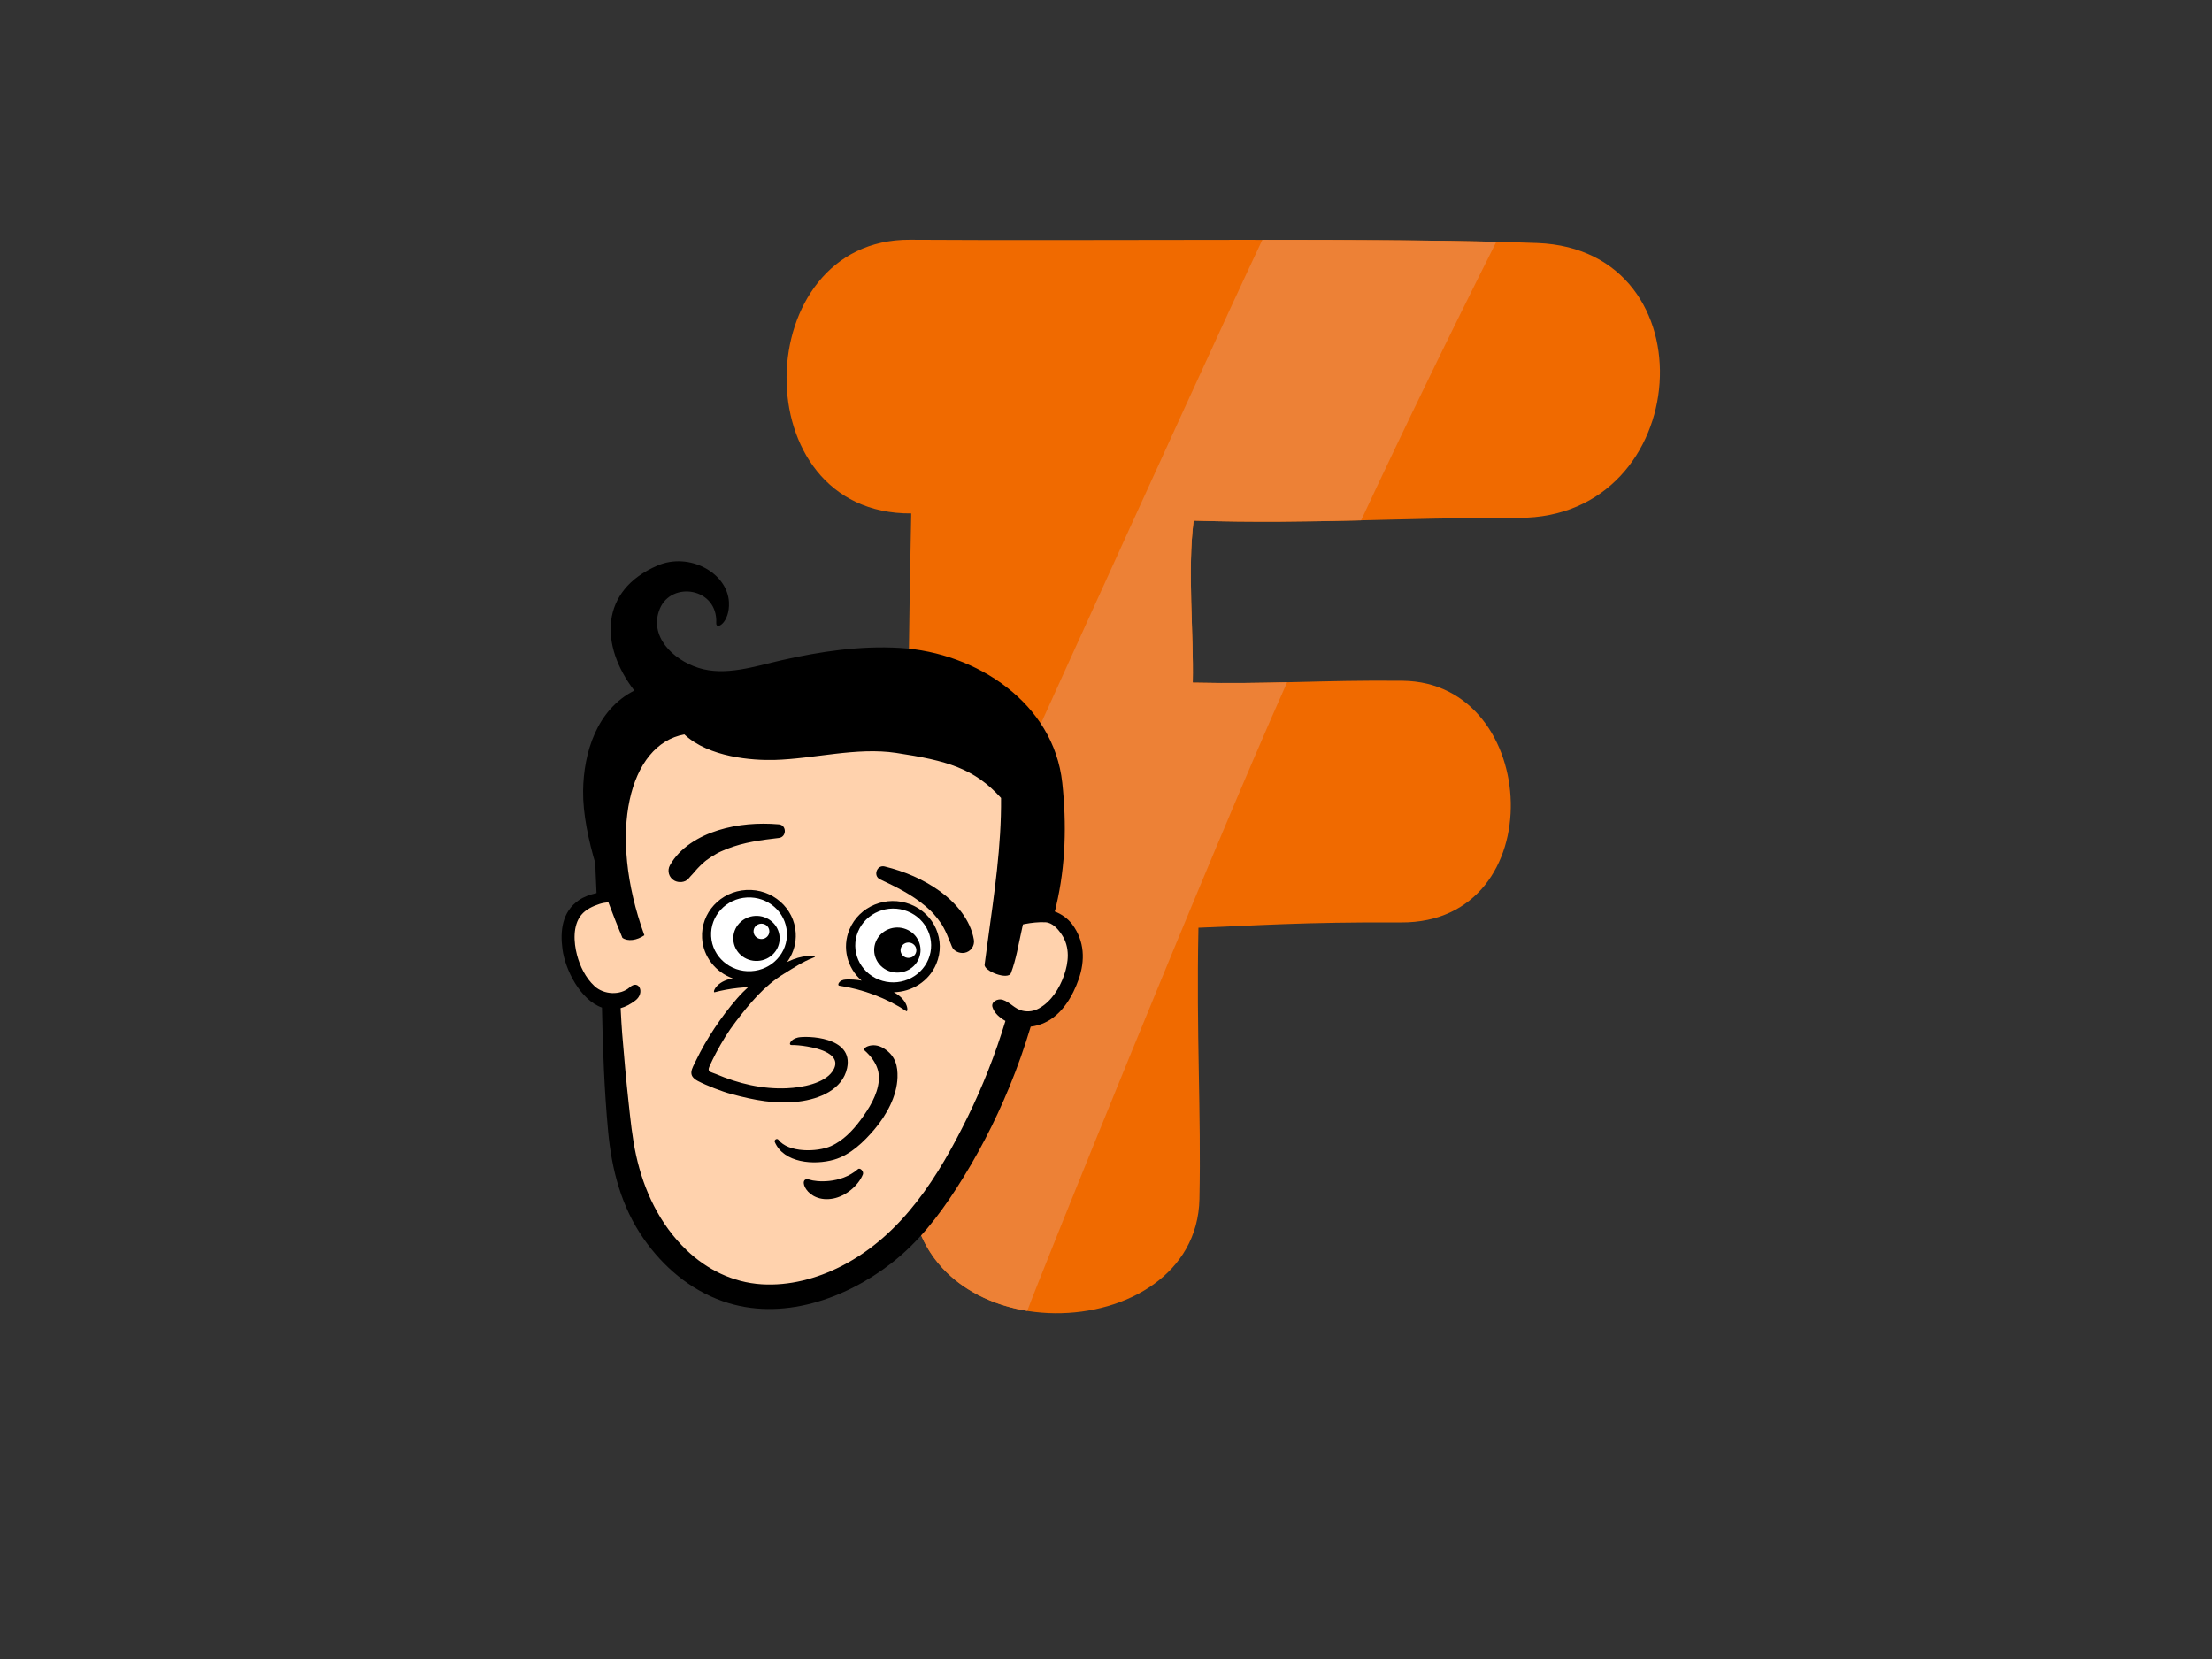<?xml version="1.0" encoding="utf-8"?>
<!-- Generator: Adobe Illustrator 17.0.0, SVG Export Plug-In . SVG Version: 6.00 Build 0)  -->
<!DOCTYPE svg PUBLIC "-//W3C//DTD SVG 1.1//EN" "http://www.w3.org/Graphics/SVG/1.1/DTD/svg11.dtd">
<svg version="1.1" id="Layer_1" xmlns="http://www.w3.org/2000/svg" xmlns:xlink="http://www.w3.org/1999/xlink" x="0px" y="0px"
	 width="800px" height="600px" viewBox="0 0 800 600" enable-background="new 0 0 800 600" xml:space="preserve">
<rect x="0" y="0" width="800" height="600" fill="#333333" stroke="none"/>
<g>
	<g>
		<g>
			<path fill="#F06A00" d="M555.983,87.887c-52.311-1.99-157.481-0.711-226.858-1.185c-58.434-0.404-60.786,99.432,0.432,98.983
				c-1.596,75.649-1.875,147.585-0.271,242.411c1.072,63.359,103.414,59.769,104.512,5.504c0.648-32.202-1.167-58.511-0.366-98.076
				c19.993-0.729,37.851-2.107,73.255-1.914c54.908,0.3,50.789-86.868,0.59-87.394c-29.408-0.31-47.389,1.304-75.902,0.678
				c0.392-18.021-1.978-40.604,0.324-58.597c43.207,1.304,73.795-1.119,117.577-1.013
				C612.745,187.431,619.413,90.298,555.983,87.887z"/>
			<path fill="#ED8136" d="M465.503,246.758c-10.581,0.243-21.284,0.419-34.127,0.135c0.392-18.021-1.978-40.604,0.324-58.597
				c22.382,0.675,41.369,0.35,60.565-0.107c15.814-33.826,32.126-67.41,48.906-100.748c-23.259-0.56-53.117-0.703-84.621-0.712
				c-21.152,44.527-119.465,261.576-128.053,281.348c0.176,19.085,0.437,38.965,0.79,60.02
				c0.469,27.565,20.104,42.452,42.236,46.007C375.646,462.763,436.951,310.656,465.503,246.758z"/>
		</g>
	</g>
	<g>
		<g>
			<path d="M387.86,334.397c-1.609-2.178-3.858-3.782-6.452-4.772c0.632-5.172,1.138-10.36,1.469-15.558
				c0.79-12.219,2.062-26.819-5.333-37.69c-5.825-8.565-19.624-14.823-29.363-18.271c-20.702-7.337-50.11-9.945-70.667-9.362
				c-13.009,0.371-27.593,3.069-39.187,8.775c-8.23,4.051-15.678,13.884-18.526,21.787c-3.632,10.07-4.441,20.875-4.524,31.404
				c-0.011,1.627,0.186,6.326,0.466,12.296c-2.287,0.516-4.54,1.29-6.387,2.554c-6.174,4.227-6.801,11.263-5.933,17.747
				c0.997,7.453,6.47,18.358,14.282,21.094c0.296,14.916,0.845,29.943,2.233,44.8c1.283,13.741,4.736,27.299,12.991,39.015
				c6.903,9.794,16.376,18.124,28.419,22.374c21.313,7.516,44.537-0.901,61.002-13.704c9.733-7.569,16.962-16.918,23.42-26.885
				c7.595-11.737,14.002-24.072,19.253-36.826c2.968-7.187,5.533-14.492,7.742-21.874c1.72-0.192,3.397-0.687,4.962-1.393
				c6.423-2.889,10.313-9.825,12.388-15.745C392.477,347.435,392.274,340.383,387.86,334.397z"/>
			<path fill="#FFD2AD" d="M384.768,352.931c-1.591,4.458-4.474,9.209-8.97,11.738c-1.862,1.046-3.884,1.367-5.999,0.879
				c-2.876-0.656-4.514-3.147-7.203-3.971c-1.722-0.532-4.245,0.698-3.663,2.639c0.64,2.13,2.507,3.808,4.695,5.019
				c-3.621,11.935-8.193,23.63-13.773,34.952c-10.155,20.607-23.248,42.37-45.62,53.762c-8.848,4.506-18.779,7.15-28.76,6.536
				c-10.492-0.656-19.922-5.422-27.135-12.327c-9.852-9.433-15.491-21.66-18.279-34.288c-1.422-6.449-2.049-12.999-2.765-19.53
				c-0.898-8.156-1.603-16.33-2.278-24.502c-0.172-2.125-0.366-5.391-0.562-9.225c1.716-0.477,3.497-1.37,5.331-2.773
				c3.608-2.754,1.297-7.742-2.028-4.782c-3.404,3.031-9.36,2.702-12.71-0.371c-3.296-3.023-5.316-7.274-6.385-11.371
				c-1.163-4.453-1.592-10.523,1.535-14.397c1.588-1.965,4.195-3.213,6.665-4c1.933-0.619,5.381-1.074,6.923,0.553
				c2.306,2.436,6.635-0.877,4.216-3.036c-1.593-1.422-3.369-2.033-5.304-2.183c-0.092-2.665-0.166-5.328-0.19-7.998
				c-0.082-9.346,0.355-18.811,2.699-27.944c1.928-7.506,7.696-17.692,15.045-21.772c5.17-2.868,13.91-7.503,32.761-8.775
				c17.347-1.168,35.978,0,54.608,3.511c10.874,2.05,30.833,8.776,39.831,17.552c9.175,8.955,6.726,23.157,6.47,29.68
				c-0.261,6.631-1.696,21.882-1.822,22.874c-6.786,1.38-11.445,7.885-5.852,5.904c1.317-0.466,6.831-1.978,11.803-1.743
				c2.581,0.124,4.566,2.42,5.902,4.409C387.057,342.566,386.517,348.002,384.768,352.931z"/>
		</g>
		<path d="M384.181,283.097c-3.094-28.728-30.904-47.1-58.692-48.766c-14.442-0.866-28.86,1.298-42.881,4.475
			c-9.522,2.157-20.309,5.85-30.032,2.735c-9.391-3.009-18.002-11.591-13.936-21.392c4.198-10.119,21.018-7.62,20.396,5.201
			c-0.132,2.727,4.946-0.128,4.603-7.502c-0.498-10.642-14.31-18.276-25.868-13.302c-20.935,9.01-20.905,28.914-8.359,45.219
			c-13.538,6.797-18.365,22.438-18.524,36.256c-0.192,16.625,8.007,38.154,14.213,53.154c1.922,1.404,5.293,0.935,7.939-0.935
			c-13.473-37.198-5.532-69.014,14.47-72.629c8.864,8.293,24.618,9.457,32.681,9.229c14.231-0.403,29.674-4.69,43.884-2.545
			c18.418,2.779,28.281,5.587,37.967,16.312c0.155,17.341-2.47,34.701-4.822,51.853c-0.385,2.805-0.774,5.604-1.122,8.411
			c-0.29,2.365,8.506,5.72,9.525,3.057c1.867-4.909,2.71-10.32,3.863-15.419c0.361-1.628,0.682-3.273,1.117-4.885
			c0.06-0.216,5.867-0.15,6.47-0.19c4.206-0.292,4.114-0.397,4.925-3.861C385.424,312.99,385.785,297.95,384.181,283.097z"/>
		<g>
			<path d="M323.253,358.854c6.573-0.124,12.749-3.979,15.379-10.278c3.534-8.438-0.64-18.06-9.315-21.492
				c-8.677-3.432-18.574,0.627-22.1,9.064c-2.776,6.631-0.787,13.997,4.403,18.508c-1.778-0.371-4.129-0.464-5.667-0.4
				c-2.552,0.098-3.258,2.112-2.441,2.231c8.651,1.29,17.289,4.572,24.267,9.201C328.51,366.17,328.723,361.79,323.253,358.854z"/>
			<path fill="#FFFFFF" d="M335.746,346.967c-2.857,6.826-10.86,10.11-17.879,7.332c-7.018-2.778-10.394-10.56-7.54-17.386
				c2.852-6.826,10.861-10.107,17.876-7.332C335.223,332.356,338.601,340.141,335.746,346.967z"/>
			<path d="M332.307,346.672c-1.746,4.169-6.639,6.178-10.929,4.482c-4.287-1.698-6.352-6.454-4.609-10.626
				c1.746-4.171,6.636-6.178,10.926-4.482C331.986,337.741,334.048,342.498,332.307,346.672z"/>
			<path fill="#FFFFFF" d="M331.206,344.702c-0.595,1.422-2.262,2.104-3.724,1.53c-1.464-0.579-2.165-2.202-1.569-3.626
				c0.595-1.419,2.262-2.102,3.718-1.525C331.099,341.66,331.802,343.282,331.206,344.702z"/>
			<path d="M352.208,339.843c-1.227-7.155-6.399-13.244-12.251-17.494c-5.949-4.324-12.843-7.218-20.02-8.97
				c-2.823-0.687-4.256,3.416-1.675,4.64c5.841,2.762,11.321,5.386,16.483,9.728c0.564,0.479,1.111,0.979,1.651,1.483
				c0.258,0.237,0.501,0.482,0.743,0.727c-0.345-0.34,0.429,0.469,0.534,0.582c0.964,1.072,1.846,2.209,2.662,3.389
				c0.071,0.108,0.279,0.427,0.332,0.511c0.216,0.363,0.424,0.732,0.624,1.101c0.411,0.745,0.777,1.52,1.122,2.296
				c0.129,0.29,0.25,0.585,0.369,0.879c0.018,0.047,0.037,0.095,0.063,0.161c0.163,0.44,0.34,0.877,0.527,1.314
				c0.3,0.703,0.622,1.39,0.882,2.115c0.627,1.704,2.833,2.602,4.564,2.296C351.1,344.199,352.585,342.045,352.208,339.843z"/>
		</g>
		<g>
			<path d="M276.991,355.096c0.571-0.558,1.254-0.99,1.991-1.28c-0.535-0.111-1.059-0.203-1.557-0.263
				c6.421-2.62,10.761-8.954,10.363-16.104c-0.508-9.093-8.503-16.064-17.858-15.572c-9.354,0.498-16.52,8.272-16.012,17.368
				c0.379,6.789,4.935,12.393,11.103,14.597c-6.152,1.038-7.418,5.243-6.568,5.019c5.43-1.44,11.355-2.08,17.252-1.899
				C276.004,356.271,276.441,355.633,276.991,355.096z"/>
			<path fill="#FFFFFF" d="M257.195,338.639c0.411,7.355,6.879,12.996,14.442,12.596c7.571-0.4,13.37-6.689,12.954-14.047
				c-0.414-7.358-6.876-12.999-14.445-12.598C262.581,324.99,256.782,331.282,257.195,338.639z"/>
			<path d="M265.212,339.827c0.25,4.498,4.206,7.945,8.825,7.7c4.624-0.248,8.169-4.09,7.916-8.588
				c-0.25-4.495-4.206-7.943-8.828-7.697C268.498,331.487,264.959,335.334,265.212,339.827z"/>
			<path fill="#FFFFFF" d="M272.533,336.983c0.087,1.533,1.438,2.707,3.01,2.625c1.578-0.084,2.789-1.396,2.699-2.928
				c-0.084-1.53-1.433-2.71-3.013-2.623C273.655,334.142,272.448,335.45,272.533,336.983z"/>
			<path d="M242.295,312.932c3.558-6.381,10.492-10.492,17.444-12.656c7.076-2.207,14.563-2.755,21.932-2.138
				c2.902,0.242,2.881,4.574,0.026,4.917c-6.447,0.764-12.504,1.504-18.834,3.979c-0.695,0.271-1.383,0.569-2.059,0.874
				c-0.321,0.142-0.637,0.292-0.951,0.448c0.442-0.211-0.558,0.308-0.698,0.384c-1.272,0.708-2.486,1.501-3.653,2.36
				c-0.103,0.079-0.406,0.316-0.482,0.379c-0.329,0.274-0.642,0.558-0.958,0.843c-0.643,0.574-1.243,1.188-1.833,1.817
				c-0.216,0.232-0.432,0.474-0.643,0.714c-0.032,0.034-0.066,0.079-0.111,0.134c-0.306,0.364-0.622,0.719-0.94,1.075
				c-0.519,0.569-1.051,1.119-1.546,1.717c-1.161,1.414-3.55,1.564-5.082,0.724C241.89,317.398,241.2,314.891,242.295,312.932z"/>
		</g>
		<path d="M306.362,386.298c2.46-11.501-14.79-11.732-17.765-11.071c-2.665,0.59-3.689,2.757-2.262,2.728
			c2.773-0.055,8.493,0.753,11.837,2.249c3.529,1.58,5.198,4,2.857,7.337c-3.021,4.308-10.863,5.791-16.404,6.046
			c-8.854,0.413-17.623-1.699-25.708-5.148c-1.833-0.782-3.224-0.711-2.376-2.649c0.753-1.701,1.572-3.379,2.449-5.03
			c2.07-3.89,4.374-7.703,7.068-11.221c4.927-6.436,10.25-12.951,17.368-17.296c3.445-2.099,6.821-4.401,10.631-5.846
			c2.715-1.032-2.892-1.109-7.076,0.527c-8.056,3.144-14.929,7.895-20.454,14.237c-5.635,6.46-11.09,14.645-14.771,22.311
			c-1.52,3.166-3.237,5.449,0.682,7.511c3.097,1.625,8.675,3.79,12.072,4.695c8.453,2.26,15.993,3.742,24.46,2.702
			C296.373,397.466,304.698,394.069,306.362,386.298z"/>
		<g>
			<path d="M324.591,389.647c0.103-3.879-0.566-7.721-4.917-10.466c-4.182-2.639-7.792,0.018-7.268,0.477
				c5.675,4.909,5.583,9.317,5.433,11.1c-0.437,5.238-3.526,10.139-6.6,14.297c-2.76,3.737-6.323,7.495-10.687,9.436
				c-4.946,2.204-15.385,2.455-19.011-2.265c-0.545-0.714-1.656,0.026-1.325,0.806c3.255,7.6,14.213,8.451,21.45,6.373
				c5.907-1.699,10.813-6.497,14.616-10.989C320.607,403.31,324.399,396.407,324.591,389.647z"/>
			<path d="M310.273,422.847c-6.357,5.491-15.214,4.558-17.426,3.813c-4.856-1.648-1.311,8.741,8.551,6.802
				c4.403-0.861,8.977-4.54,10.679-8.719C312.496,423.711,311.102,422.134,310.273,422.847z"/>
		</g>
	</g>
</g>
</svg>
